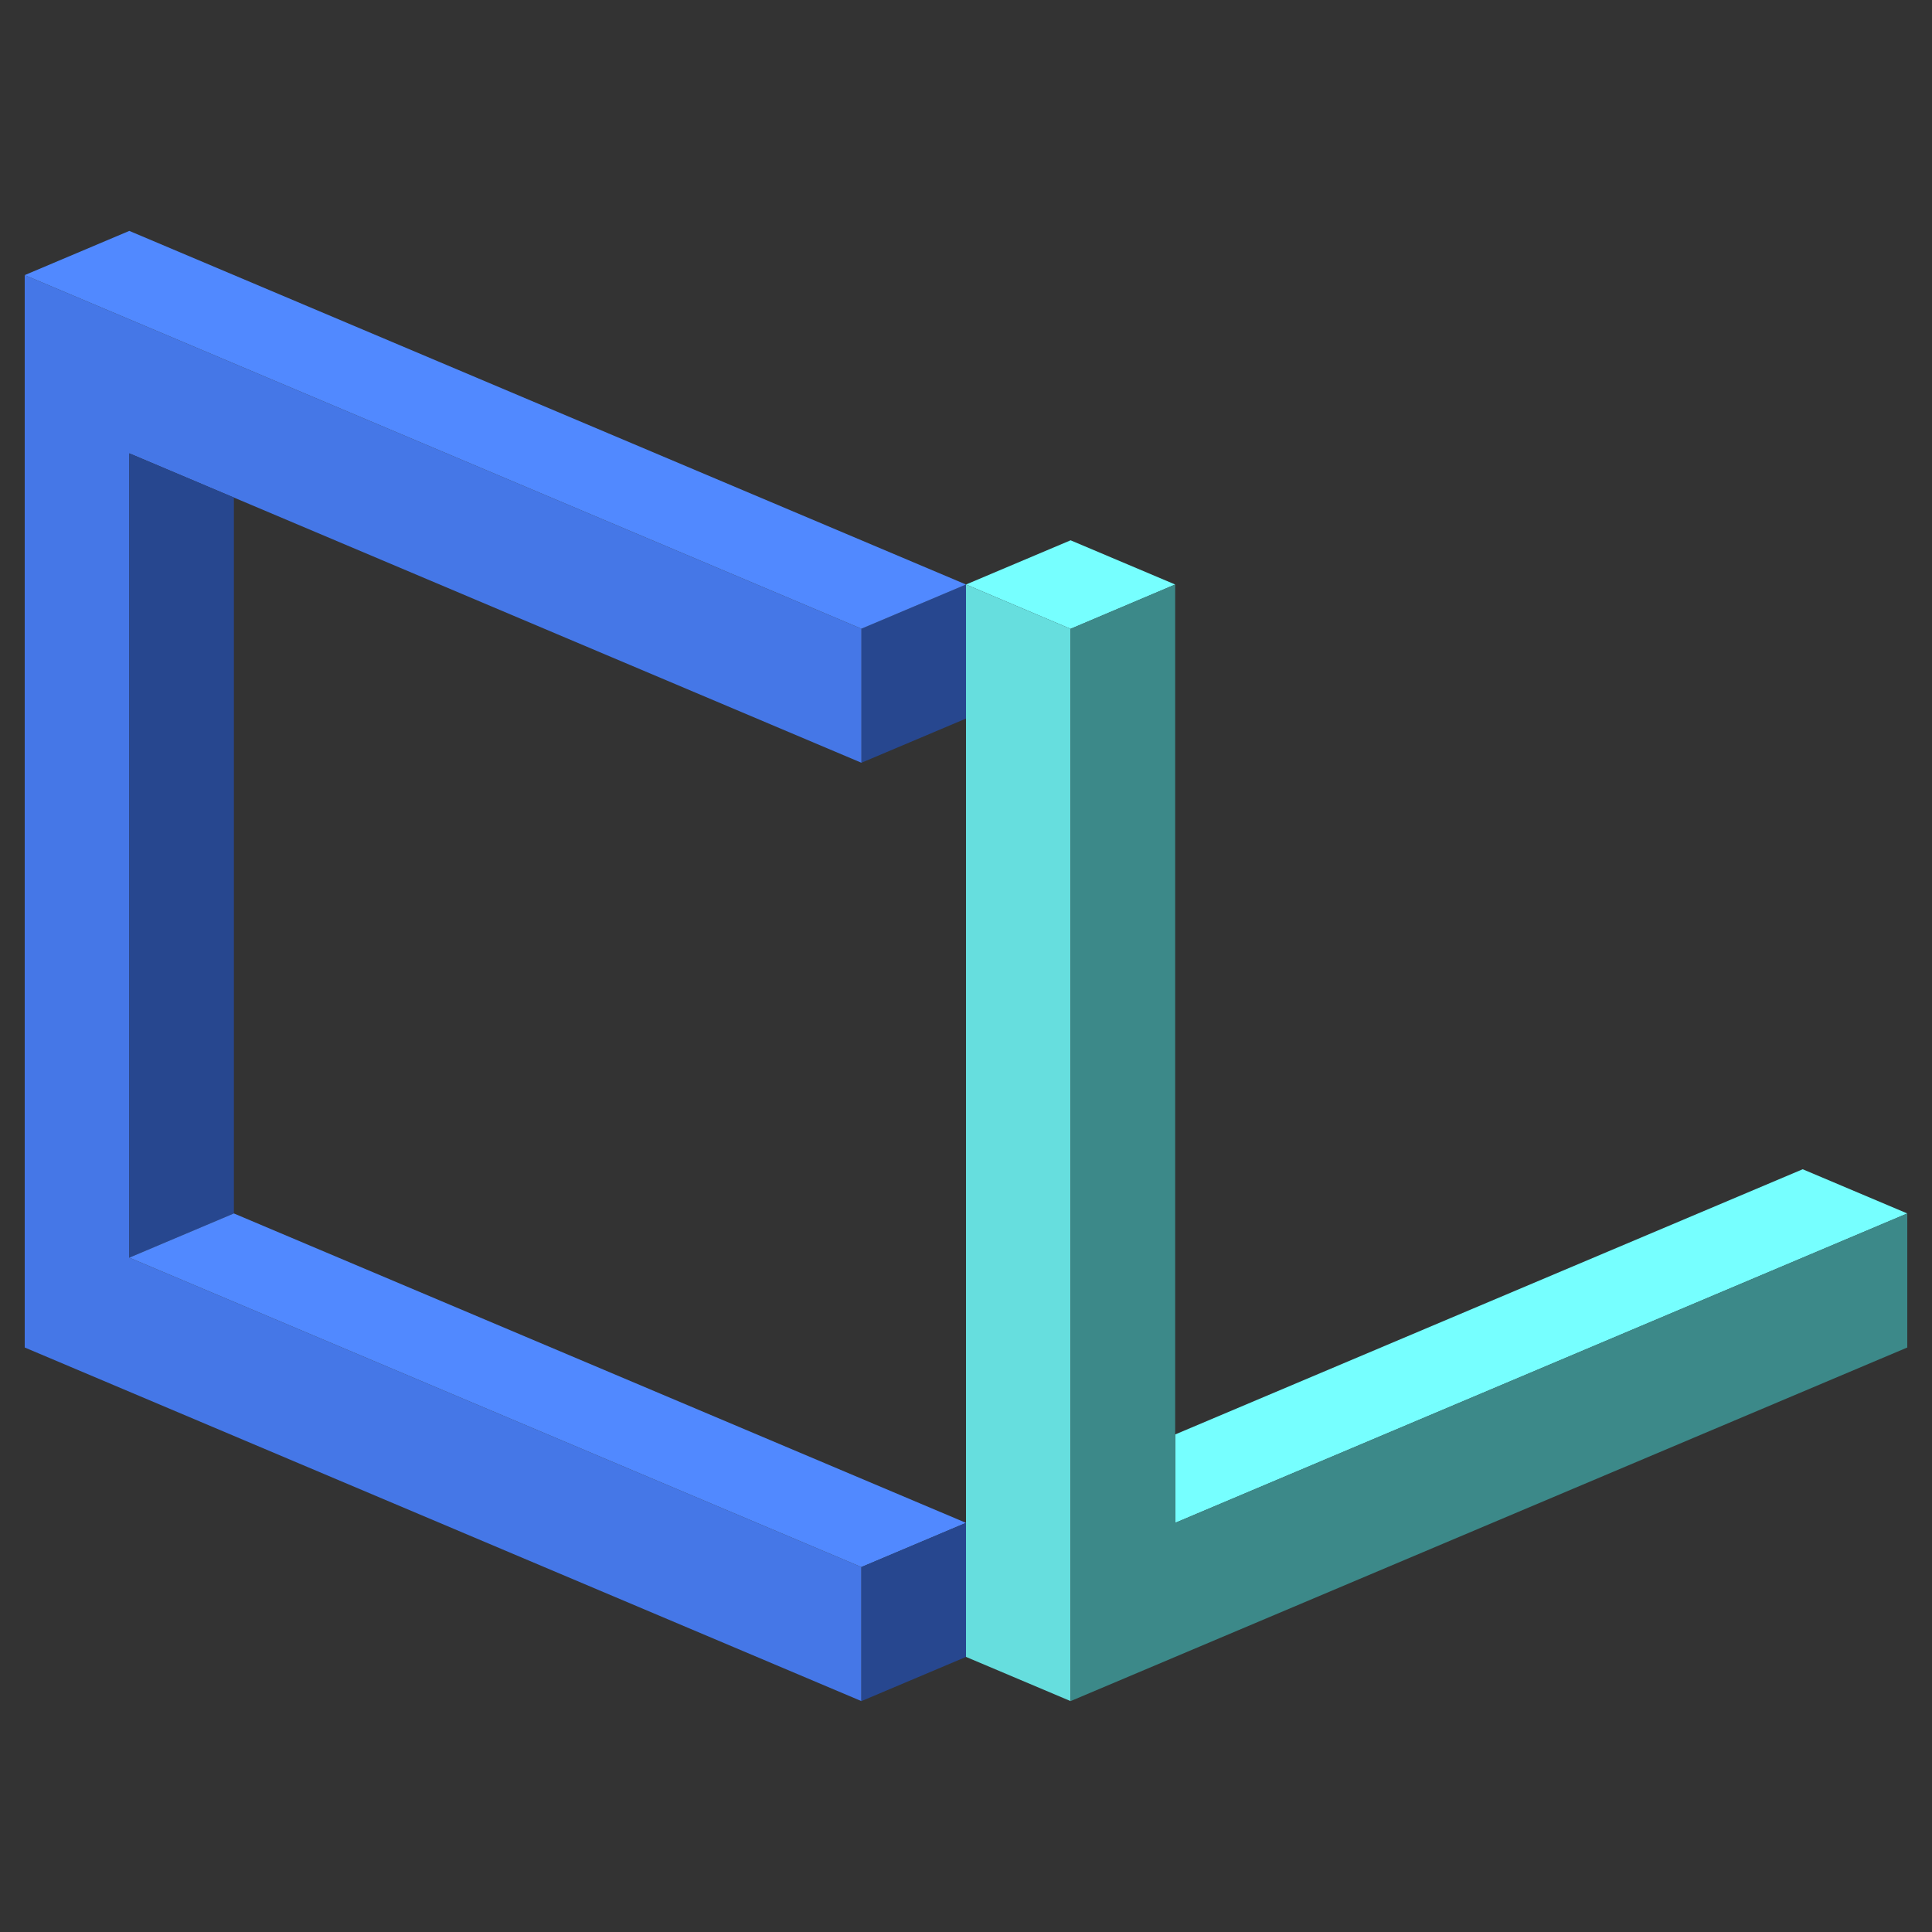 <?xml version="1.0" encoding="UTF-8" standalone="no"?>
<!-- Created with Inkscape (http://www.inkscape.org/) -->

<svg
   width="1000"
   height="1000"
   viewBox="0 0 264.583 264.583"
   version="1.1"
   id="svg5"
   inkscape:version="1.1.2 (b8e25be833, 2022-02-05)"
   sodipodi:docname="CLLogo.svg"
   xmlns:inkscape="http://www.inkscape.org/namespaces/inkscape"
   xmlns:sodipodi="http://sodipodi.sourceforge.net/DTD/sodipodi-0.dtd"
   xmlns="http://www.w3.org/2000/svg"
   xmlns:svg="http://www.w3.org/2000/svg">
  <rect x="0" y="0" width="264.583" height="264.583" fill="#333333" stroke="none"/>
  <sodipodi:namedview
     id="namedview7"
     pagecolor="#ffffff"
     bordercolor="#666666"
     borderopacity="1.0"
     inkscape:pageshadow="2"
     inkscape:pageopacity="0.0"
     inkscape:pagecheckerboard="0"
     inkscape:document-units="mm"
     showgrid="false"
     units="px"
     inkscape:zoom="2"
     inkscape:cx="292.25"
     inkscape:cy="524"
     inkscape:window-width="3840"
     inkscape:window-height="2036"
     inkscape:window-x="-12"
     inkscape:window-y="-12"
     inkscape:window-maximized="1"
     inkscape:current-layer="g108629" />
  <defs
     id="defs2" />
  <g
     inkscape:groupmode="layer"
     id="g108629"
     inkscape:label="Layer 3"
     style="display:inline">
    <path
       style="fill:#27478f;fill-opacity:1;stroke:none;stroke-width:0.265px;stroke-linecap:butt;stroke-linejoin:miter;stroke-opacity:1"
       d="M 117.969,86.099 V 104.457 L 132.292,98.404 V 80.046 Z"
       id="path108619" />
    <path
       style="fill:#4577e7;fill-opacity:1;stroke:none;stroke-width:0.265px;stroke-linecap:butt;stroke-linejoin:miter;stroke-opacity:1"
       d="M 3.385,37.674 117.969,86.099 V 104.457 L 17.708,62.085 V 172.232 l 100.261,42.372 v 18.358 L 3.385,184.537 Z"
       id="path108621" />
    <path
       style="fill:none;stroke:none;stroke-width:0.265px;stroke-linecap:butt;stroke-linejoin:miter;stroke-opacity:1"
       d="m 117.969,214.604 14.323,-6.053 v 18.358 l -14.323,6.053 z"
       id="path108623" />
    <path
       style="fill:#27478f;fill-opacity:1;stroke:none;stroke-width:0.265px;stroke-linecap:butt;stroke-linejoin:miter;stroke-opacity:1"
       d="M 32.031,68.138 17.708,62.085 V 172.232 l 14.323,-6.053 z"
       id="path108625" />
    <path
       style="fill:#5189ff;fill-opacity:1;stroke:none;stroke-width:0;stroke-linecap:butt;stroke-linejoin:miter;stroke-miterlimit:4;stroke-dasharray:none;stroke-opacity:0"
       d="m 17.708,172.232 14.323,-6.053 100.261,42.372 -14.323,6.053 z"
       id="path108627" />
    <path
       style="display:inline;fill:#5189ff;fill-opacity:1;stroke:none;stroke-width:0.265px;stroke-linecap:butt;stroke-linejoin:miter;stroke-opacity:1"
       d="M 17.708,31.621 132.292,80.046 117.969,86.099 3.385,37.674 Z"
       id="path108599" />
    <path
       style="display:inline;fill:#27478f;fill-opacity:1;stroke:none;stroke-width:0.265px;stroke-linecap:butt;stroke-linejoin:miter;stroke-opacity:1"
       d="m 117.969,214.604 14.323,-6.053 v 18.358 l -14.323,6.053 z"
       id="path108609" />
    <path
       style="display:inline;fill:none;stroke:none;stroke-width:0.265px;stroke-linecap:butt;stroke-linejoin:miter;stroke-opacity:1"
       d="M 32.031,68.138 17.708,62.085 V 172.232 l 14.323,-6.053 z"
       id="path108611" />
    <path
       style="display:inline;fill:#76ffff;fill-opacity:1;stroke:none;stroke-width:0.265px;stroke-linecap:butt;stroke-linejoin:miter;stroke-opacity:1"
       d="m 146.615,73.993 -14.323,6.053 14.323,6.072 14.323,-6.072 z"
       id="path165147" />
    <path
       style="display:inline;fill:#66dede;fill-opacity:1;stroke:none;stroke-width:0.265px;stroke-linecap:butt;stroke-linejoin:miter;stroke-opacity:1"
       d="M 132.292,80.046 V 226.909 l 14.323,6.053 V 86.118 Z"
       id="path165149" />
    <path
       style="display:inline;fill:#76ffff;fill-opacity:1;stroke:none;stroke-width:0.265px;stroke-linecap:butt;stroke-linejoin:miter;stroke-opacity:1"
       d="m 160.938,196.445 85.938,-36.319 14.323,6.053 -100.26,42.372 z"
       id="path165153" />
    <path
       style="display:inline;fill:#3c8989;fill-opacity:1;stroke:none;stroke-width:0.265px;stroke-linecap:butt;stroke-linejoin:miter;stroke-opacity:1"
       d="m 160.938,80.046 -14.323,6.072 V 232.962 l 114.583,-48.425 v -18.358 l -100.26,42.372 z"
       id="path165151" />
  </g>
</svg>
